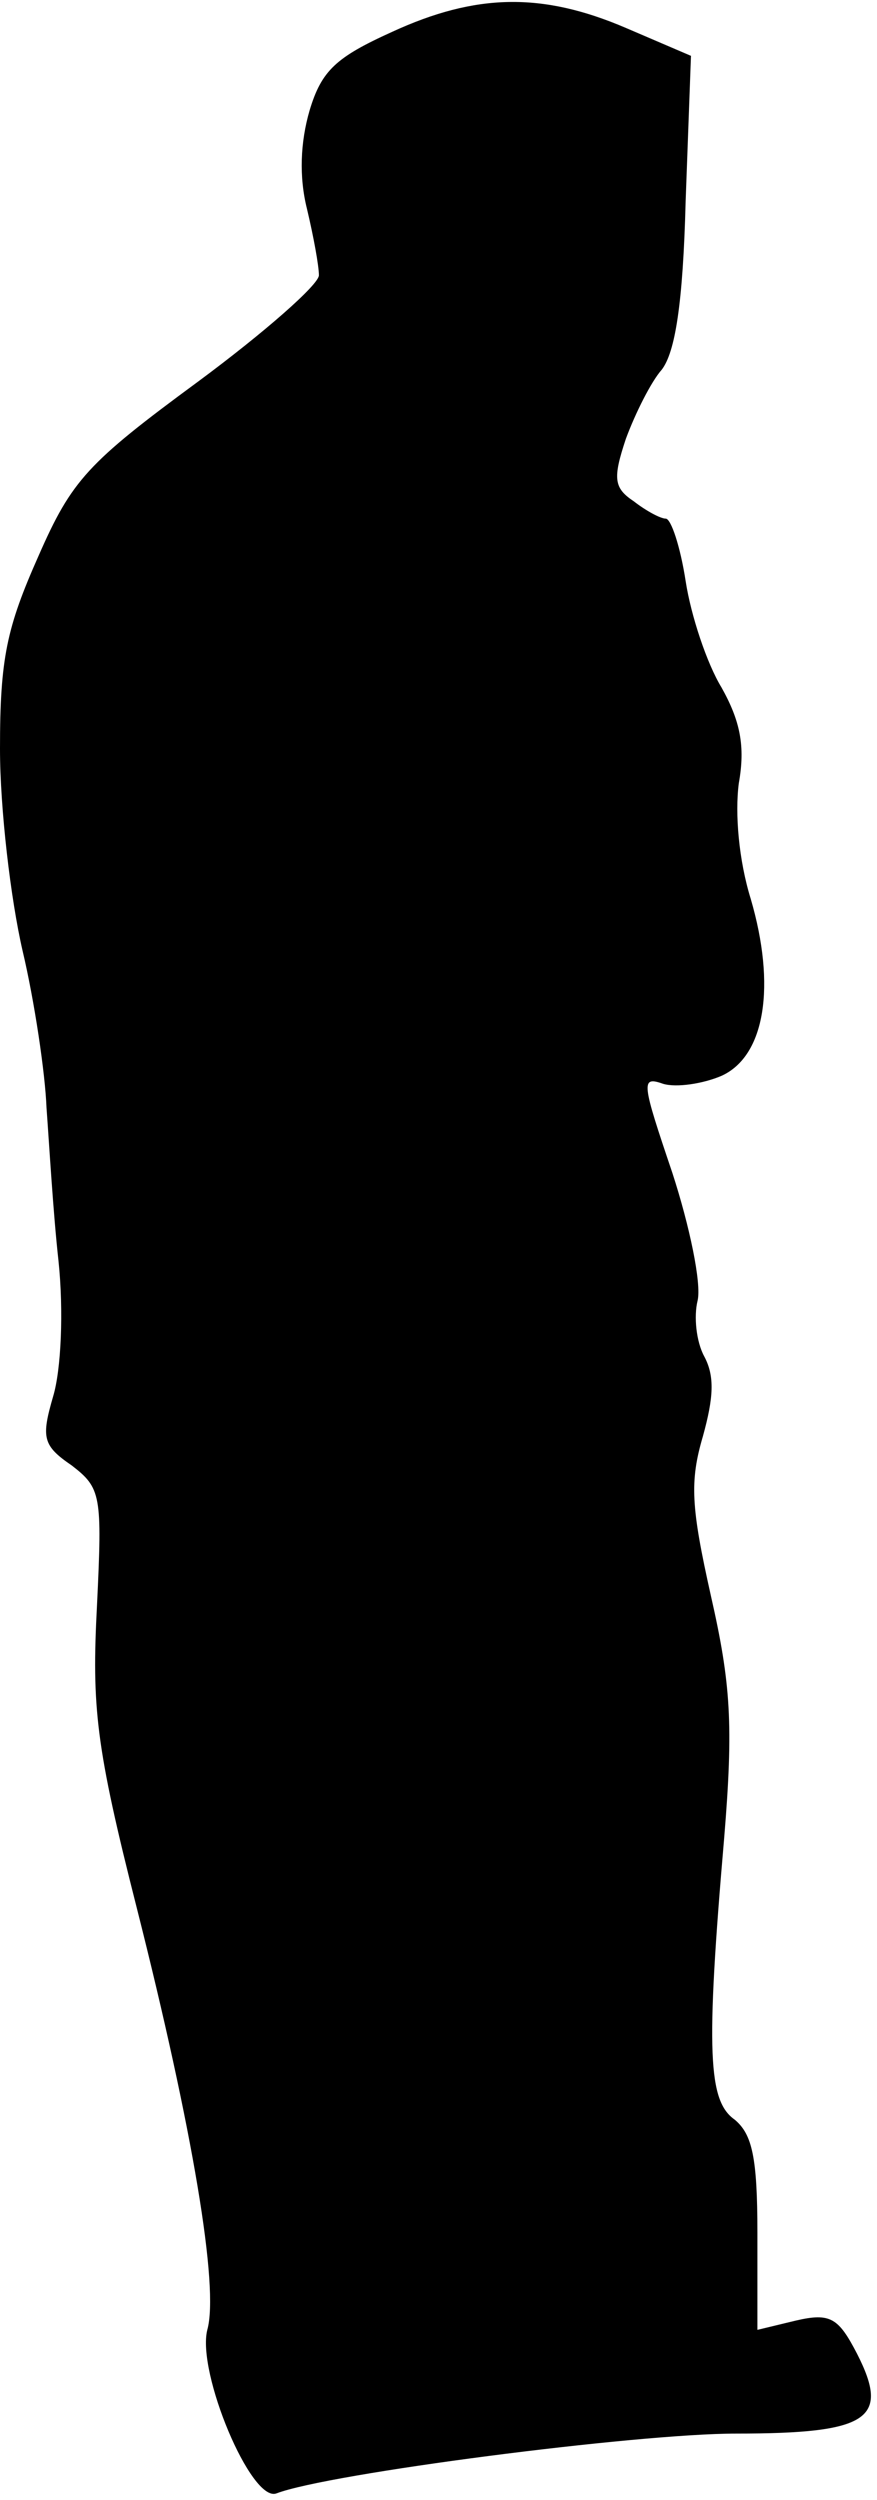 <?xml version="1.0" standalone="no"?>
<!DOCTYPE svg PUBLIC "-//W3C//DTD SVG 20010904//EN"
 "http://www.w3.org/TR/2001/REC-SVG-20010904/DTD/svg10.dtd">
<svg version="1.0" xmlns="http://www.w3.org/2000/svg"
 width="66pt" height="188pt" viewBox="0 0 66 188"
 preserveAspectRatio="xMidYMid meet">
<g transform="translate(0,188) scale(0.1,-0.1)"
fill="#000000" stroke="none">
<path fill="#000000" stroke="none" d="M295 1856 c-42 -19 -53 -29 -62 -59 -7
-24 -8 -50 -2 -74 5 -21 9 -43 9 -50 0 -7 -41 -43 -91 -80 -83 -61 -95 -74
-120 -131 -24 -54 -29 -77 -29 -145 0 -45 8 -113 17 -152 9 -38 17 -92 18
-118 2 -27 5 -79 9 -115 4 -38 2 -82 -4 -102 -9 -31 -8 -37 14 -52 22 -17 23
-22 19 -105 -4 -77 -1 -106 30 -228 42 -166 62 -285 53 -317 -8 -32 33 -130
52 -123 39 15 271 45 346 45 100 0 116 11 91 60 -14 27 -20 31 -46 25 l-29 -7
0 73 c0 57 -4 74 -17 85 -20 14 -22 50 -8 212 7 85 5 116 -10 182 -15 67 -16
86 -6 120 8 29 9 45 1 60 -6 11 -8 30 -5 42 3 13 -6 56 -19 96 -23 68 -24 73
-7 67 10 -3 30 0 44 6 33 15 41 68 22 133 -9 29 -12 64 -9 87 5 28 1 47 -13
72 -11 18 -23 54 -27 80 -4 26 -11 47 -15 47 -4 0 -15 6 -24 13 -15 10 -16 17
-6 47 7 19 19 43 27 52 10 13 16 49 18 127 l4 109 -49 21 c-63 27 -113 26
-176 -3z"/>
</g>
</svg>
